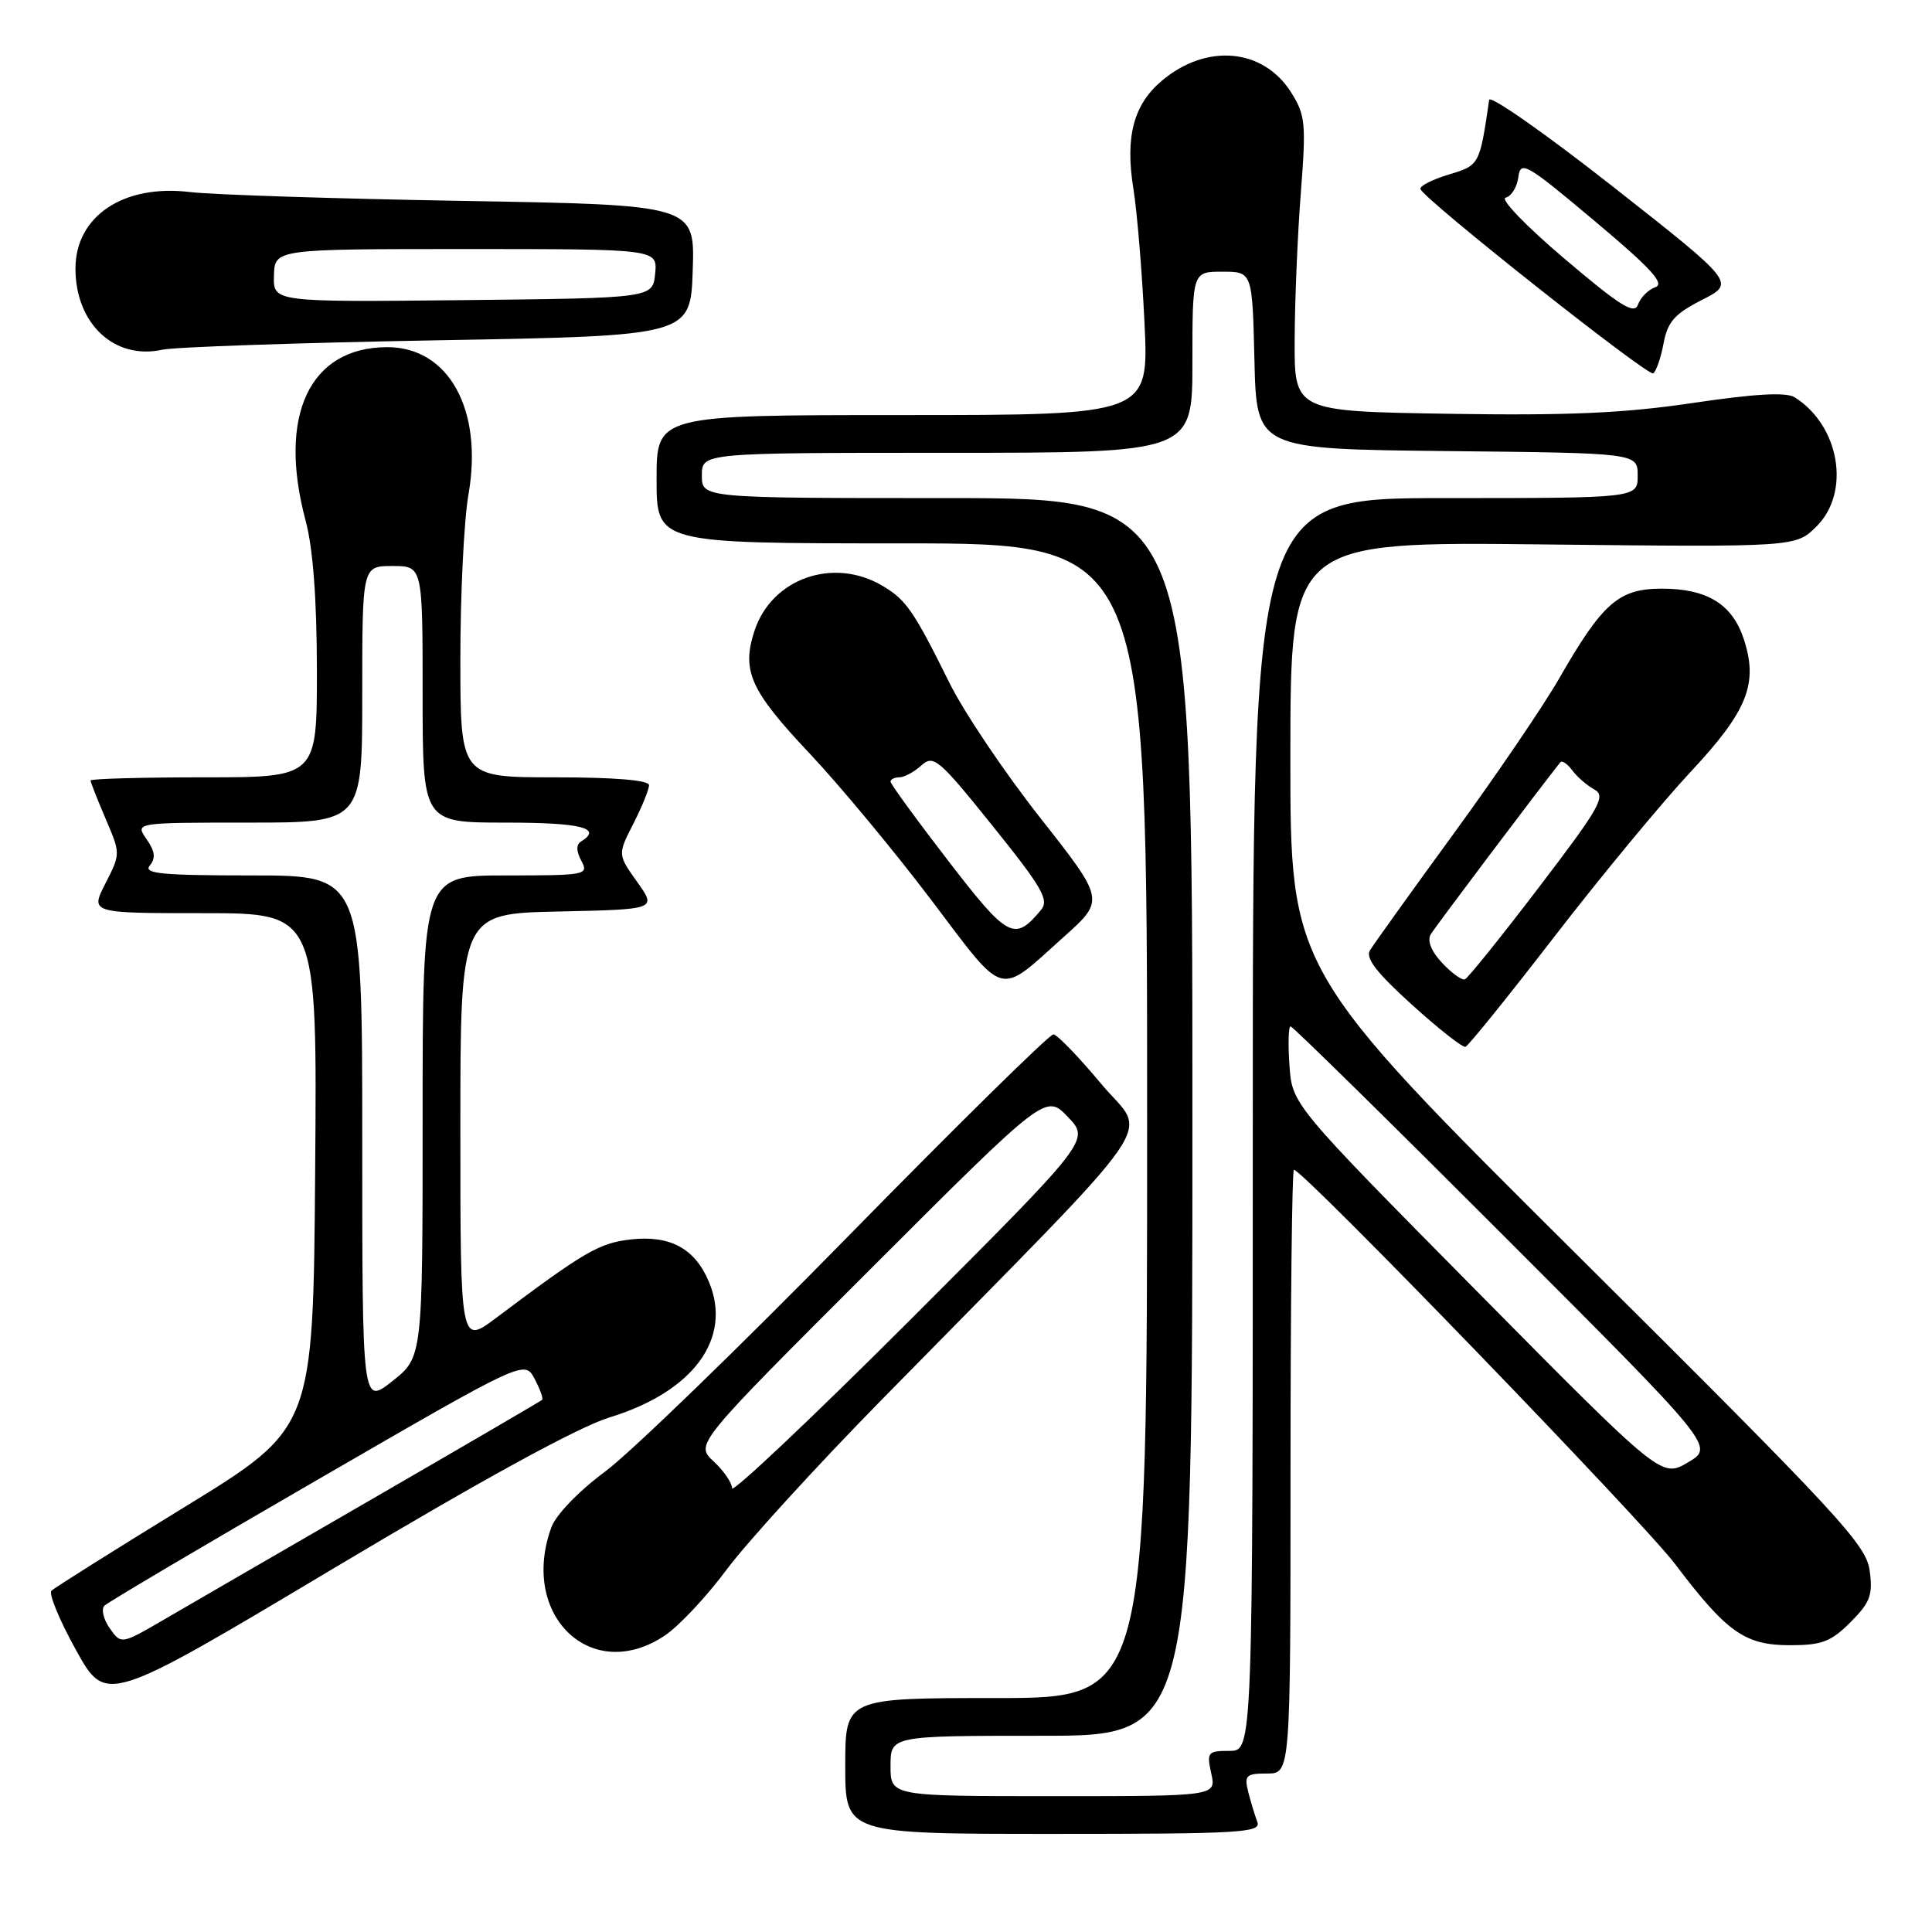 <?xml version="1.0" encoding="UTF-8" standalone="no"?>
<!DOCTYPE svg PUBLIC "-//W3C//DTD SVG 1.1//EN" "http://www.w3.org/Graphics/SVG/1.1/DTD/svg11.dtd" >
<svg xmlns="http://www.w3.org/2000/svg" xmlns:xlink="http://www.w3.org/1999/xlink" version="1.1" viewBox="0 0 256 256">
 <g >
 <path fill="currentColor"
d=" M 166.60 241.41 C 166.27 240.53 165.72 238.73 165.39 237.41 C 164.85 235.25 165.11 235.00 167.89 235.00 C 171.00 235.00 171.00 235.00 171.00 195.00 C 171.00 173.00 171.20 155.00 171.45 155.00 C 172.66 155.00 217.58 201.47 221.93 207.21 C 228.83 216.33 231.20 218.00 237.21 218.00 C 241.39 218.00 242.63 217.53 245.20 214.95 C 247.81 212.34 248.18 211.36 247.74 208.11 C 247.28 204.66 243.67 200.77 209.10 166.40 C 170.97 128.50 170.97 128.50 170.98 100.14 C 171.00 71.77 171.00 71.77 204.48 72.14 C 237.95 72.50 237.95 72.50 240.71 69.74 C 245.26 65.20 243.76 56.40 237.80 52.64 C 236.68 51.94 232.57 52.17 224.35 53.39 C 215.23 54.75 207.78 55.08 192.00 54.83 C 171.50 54.50 171.50 54.50 171.55 45.00 C 171.57 39.77 171.94 31.00 172.37 25.50 C 173.08 16.34 172.97 15.23 171.07 12.23 C 167.38 6.39 159.87 5.71 153.96 10.69 C 150.20 13.85 149.07 18.12 150.18 25.01 C 150.67 28.03 151.33 36.01 151.65 42.75 C 152.24 55.00 152.24 55.00 119.62 55.00 C 87.00 55.00 87.00 55.00 87.00 63.50 C 87.00 72.00 87.00 72.00 119.50 72.00 C 152.00 72.00 152.00 72.00 152.00 148.50 C 152.00 225.00 152.00 225.00 132.00 225.00 C 112.00 225.00 112.00 225.00 112.00 234.00 C 112.00 243.00 112.00 243.00 139.61 243.00 C 164.45 243.00 167.15 242.84 166.60 241.41 Z  M 80.78 187.81 C 91.86 184.42 97.05 177.37 93.96 169.91 C 92.12 165.45 88.82 163.65 83.61 164.23 C 79.37 164.71 77.48 165.82 65.75 174.62 C 61.00 178.19 61.00 178.19 61.00 149.62 C 61.00 121.06 61.00 121.06 74.01 120.78 C 87.02 120.50 87.02 120.50 84.43 116.86 C 81.84 113.23 81.84 113.23 83.92 109.15 C 85.06 106.91 86.00 104.61 86.00 104.04 C 86.00 103.38 81.49 103.00 73.50 103.00 C 61.00 103.00 61.00 103.00 61.00 87.33 C 61.00 78.71 61.48 68.88 62.08 65.48 C 64.03 54.29 59.45 46.00 51.33 46.00 C 41.02 46.00 36.76 55.05 40.50 69.00 C 41.47 72.62 41.98 79.37 41.99 88.75 C 42.00 103.00 42.00 103.00 27.00 103.00 C 18.75 103.00 12.00 103.19 12.00 103.42 C 12.00 103.65 12.90 105.92 13.99 108.48 C 15.98 113.12 15.98 113.12 13.97 117.06 C 11.96 121.00 11.96 121.00 26.99 121.00 C 42.03 121.00 42.03 121.00 41.76 155.12 C 41.50 189.24 41.50 189.24 24.52 199.65 C 15.18 205.38 7.21 210.39 6.82 210.78 C 6.43 211.18 7.89 214.72 10.08 218.66 C 14.06 225.82 14.06 225.82 44.28 207.77 C 64.02 195.99 76.68 189.06 80.78 187.81 Z  M 88.10 216.71 C 89.97 215.46 93.66 211.52 96.30 207.96 C 98.94 204.41 108.16 194.30 116.80 185.50 C 155.25 146.33 152.03 150.97 145.92 143.62 C 142.94 140.05 140.09 137.09 139.58 137.06 C 139.08 137.03 126.87 149.04 112.45 163.75 C 98.04 178.46 83.51 192.53 80.17 195.00 C 76.65 197.61 73.66 200.72 73.05 202.40 C 68.81 214.10 78.41 223.23 88.10 216.71 Z  M 205.98 124.09 C 212.10 116.16 220.21 106.35 224.02 102.27 C 231.57 94.19 233.01 90.58 231.05 84.65 C 229.53 80.05 226.19 78.00 220.22 78.00 C 214.48 78.00 212.37 79.84 206.54 90.00 C 204.48 93.58 198.21 102.80 192.59 110.50 C 186.98 118.20 182.00 125.14 181.53 125.92 C 180.90 126.95 182.42 128.91 187.09 133.13 C 190.61 136.32 193.80 138.83 194.18 138.71 C 194.55 138.60 199.86 132.02 205.98 124.09 Z  M 140.95 124.15 C 146.41 119.26 146.41 119.26 137.84 108.37 C 133.12 102.38 127.71 94.34 125.81 90.49 C 121.05 80.89 120.07 79.48 116.93 77.62 C 110.42 73.77 102.26 76.64 99.98 83.57 C 98.23 88.88 99.40 91.49 107.30 99.86 C 111.26 104.06 118.49 112.77 123.37 119.22 C 133.36 132.42 132.12 132.07 140.95 124.15 Z  M 220.43 45.51 C 220.97 42.63 221.89 41.59 225.52 39.74 C 229.95 37.49 229.95 37.49 213.72 24.73 C 204.80 17.72 197.42 12.55 197.32 13.24 C 196.06 21.89 196.05 21.90 191.93 23.14 C 189.74 23.80 188.07 24.66 188.22 25.06 C 188.77 26.49 218.35 49.90 219.05 49.47 C 219.45 49.22 220.07 47.44 220.43 45.51 Z  M 58.00 45.09 C 91.50 44.50 91.50 44.50 91.79 35.83 C 92.08 27.15 92.08 27.15 61.29 26.62 C 44.35 26.33 28.11 25.80 25.20 25.45 C 16.38 24.37 10.00 28.63 10.00 35.59 C 10.00 42.90 15.17 47.73 21.50 46.34 C 23.15 45.98 39.57 45.42 58.00 45.09 Z  M 118.00 234.00 C 118.00 230.00 118.00 230.00 138.00 230.00 C 158.00 230.00 158.00 230.00 158.00 148.00 C 158.00 66.00 158.00 66.00 125.50 66.00 C 93.00 66.00 93.00 66.00 93.00 63.00 C 93.00 60.00 93.00 60.00 125.50 60.00 C 158.00 60.00 158.00 60.00 158.00 48.00 C 158.00 36.00 158.00 36.00 161.97 36.00 C 165.94 36.00 165.94 36.00 166.22 47.75 C 166.50 59.50 166.50 59.50 191.75 59.77 C 217.00 60.03 217.00 60.03 217.00 63.02 C 217.00 66.00 217.00 66.00 191.50 66.00 C 166.00 66.00 166.00 66.00 166.00 149.00 C 166.00 232.00 166.00 232.00 162.92 232.00 C 160.02 232.00 159.88 232.17 160.50 235.00 C 161.16 238.00 161.16 238.00 139.58 238.00 C 118.00 238.00 118.00 238.00 118.00 234.00 Z  M 195.69 171.09 C 171.22 146.34 171.22 146.34 170.86 141.17 C 170.66 138.33 170.73 136.00 171.01 136.00 C 171.29 136.00 184.04 148.53 199.35 163.85 C 227.18 191.70 227.18 191.70 223.67 193.77 C 220.16 195.84 220.16 195.84 195.69 171.09 Z  M 14.53 215.74 C 13.70 214.56 13.39 213.21 13.84 212.76 C 14.29 212.31 27.00 204.79 42.08 196.07 C 69.50 180.20 69.50 180.20 70.83 182.69 C 71.56 184.06 72.01 185.32 71.83 185.49 C 71.65 185.66 61.60 191.52 49.50 198.52 C 37.40 205.52 24.92 212.74 21.77 214.58 C 16.05 217.91 16.05 217.91 14.53 215.74 Z  M 48.00 151.08 C 48.00 116.00 48.00 116.00 33.38 116.00 C 21.39 116.00 18.95 115.76 19.85 114.68 C 20.66 113.71 20.54 112.79 19.41 111.18 C 17.89 109.00 17.89 109.00 32.94 109.00 C 48.00 109.00 48.00 109.00 48.00 92.00 C 48.00 75.00 48.00 75.00 52.00 75.00 C 56.00 75.00 56.00 75.00 56.00 92.00 C 56.00 109.00 56.00 109.00 67.00 109.00 C 77.00 109.00 79.88 109.72 77.00 111.50 C 76.33 111.91 76.34 112.77 77.03 114.06 C 78.03 115.93 77.65 116.00 67.04 116.00 C 56.00 116.00 56.00 116.00 56.00 147.92 C 56.00 179.83 56.00 179.83 52.00 183.00 C 48.00 186.17 48.00 186.17 48.00 151.08 Z  M 97.00 197.20 C 97.00 196.49 95.90 194.88 94.56 193.64 C 92.11 191.37 92.11 191.37 115.34 168.16 C 138.57 144.94 138.57 144.94 141.50 148.00 C 144.43 151.06 144.43 151.06 120.72 174.78 C 107.67 187.82 97.00 197.91 97.00 197.20 Z  M 191.09 127.59 C 189.66 126.08 189.09 124.65 189.57 123.82 C 190.15 122.83 204.16 104.24 206.76 101.00 C 206.98 100.73 207.69 101.21 208.33 102.07 C 208.97 102.94 210.30 104.09 211.27 104.62 C 212.84 105.49 211.99 106.99 203.93 117.55 C 198.92 124.12 194.50 129.62 194.10 129.77 C 193.71 129.92 192.35 128.94 191.09 127.59 Z  M 125.63 114.04 C 121.43 108.59 118.00 103.88 118.00 103.57 C 118.00 103.26 118.53 103.00 119.17 103.00 C 119.82 103.00 121.12 102.29 122.08 101.43 C 123.70 99.97 124.37 100.53 131.53 109.44 C 138.08 117.58 139.04 119.25 137.95 120.56 C 134.42 124.81 133.58 124.36 125.63 114.04 Z  M 207.29 34.27 C 202.22 29.97 198.74 26.36 199.50 26.19 C 200.26 26.02 201.02 24.79 201.19 23.47 C 201.48 21.23 202.21 21.65 211.27 29.26 C 218.74 35.52 220.65 37.60 219.35 38.05 C 218.41 38.38 217.38 39.41 217.05 40.35 C 216.57 41.73 214.72 40.58 207.29 34.27 Z  M 36.30 36.52 C 36.40 33.00 36.40 33.00 61.76 33.00 C 87.13 33.00 87.13 33.00 86.81 36.25 C 86.50 39.50 86.50 39.50 61.35 39.77 C 36.20 40.03 36.20 40.03 36.30 36.52 Z "/>
</g>
</svg>